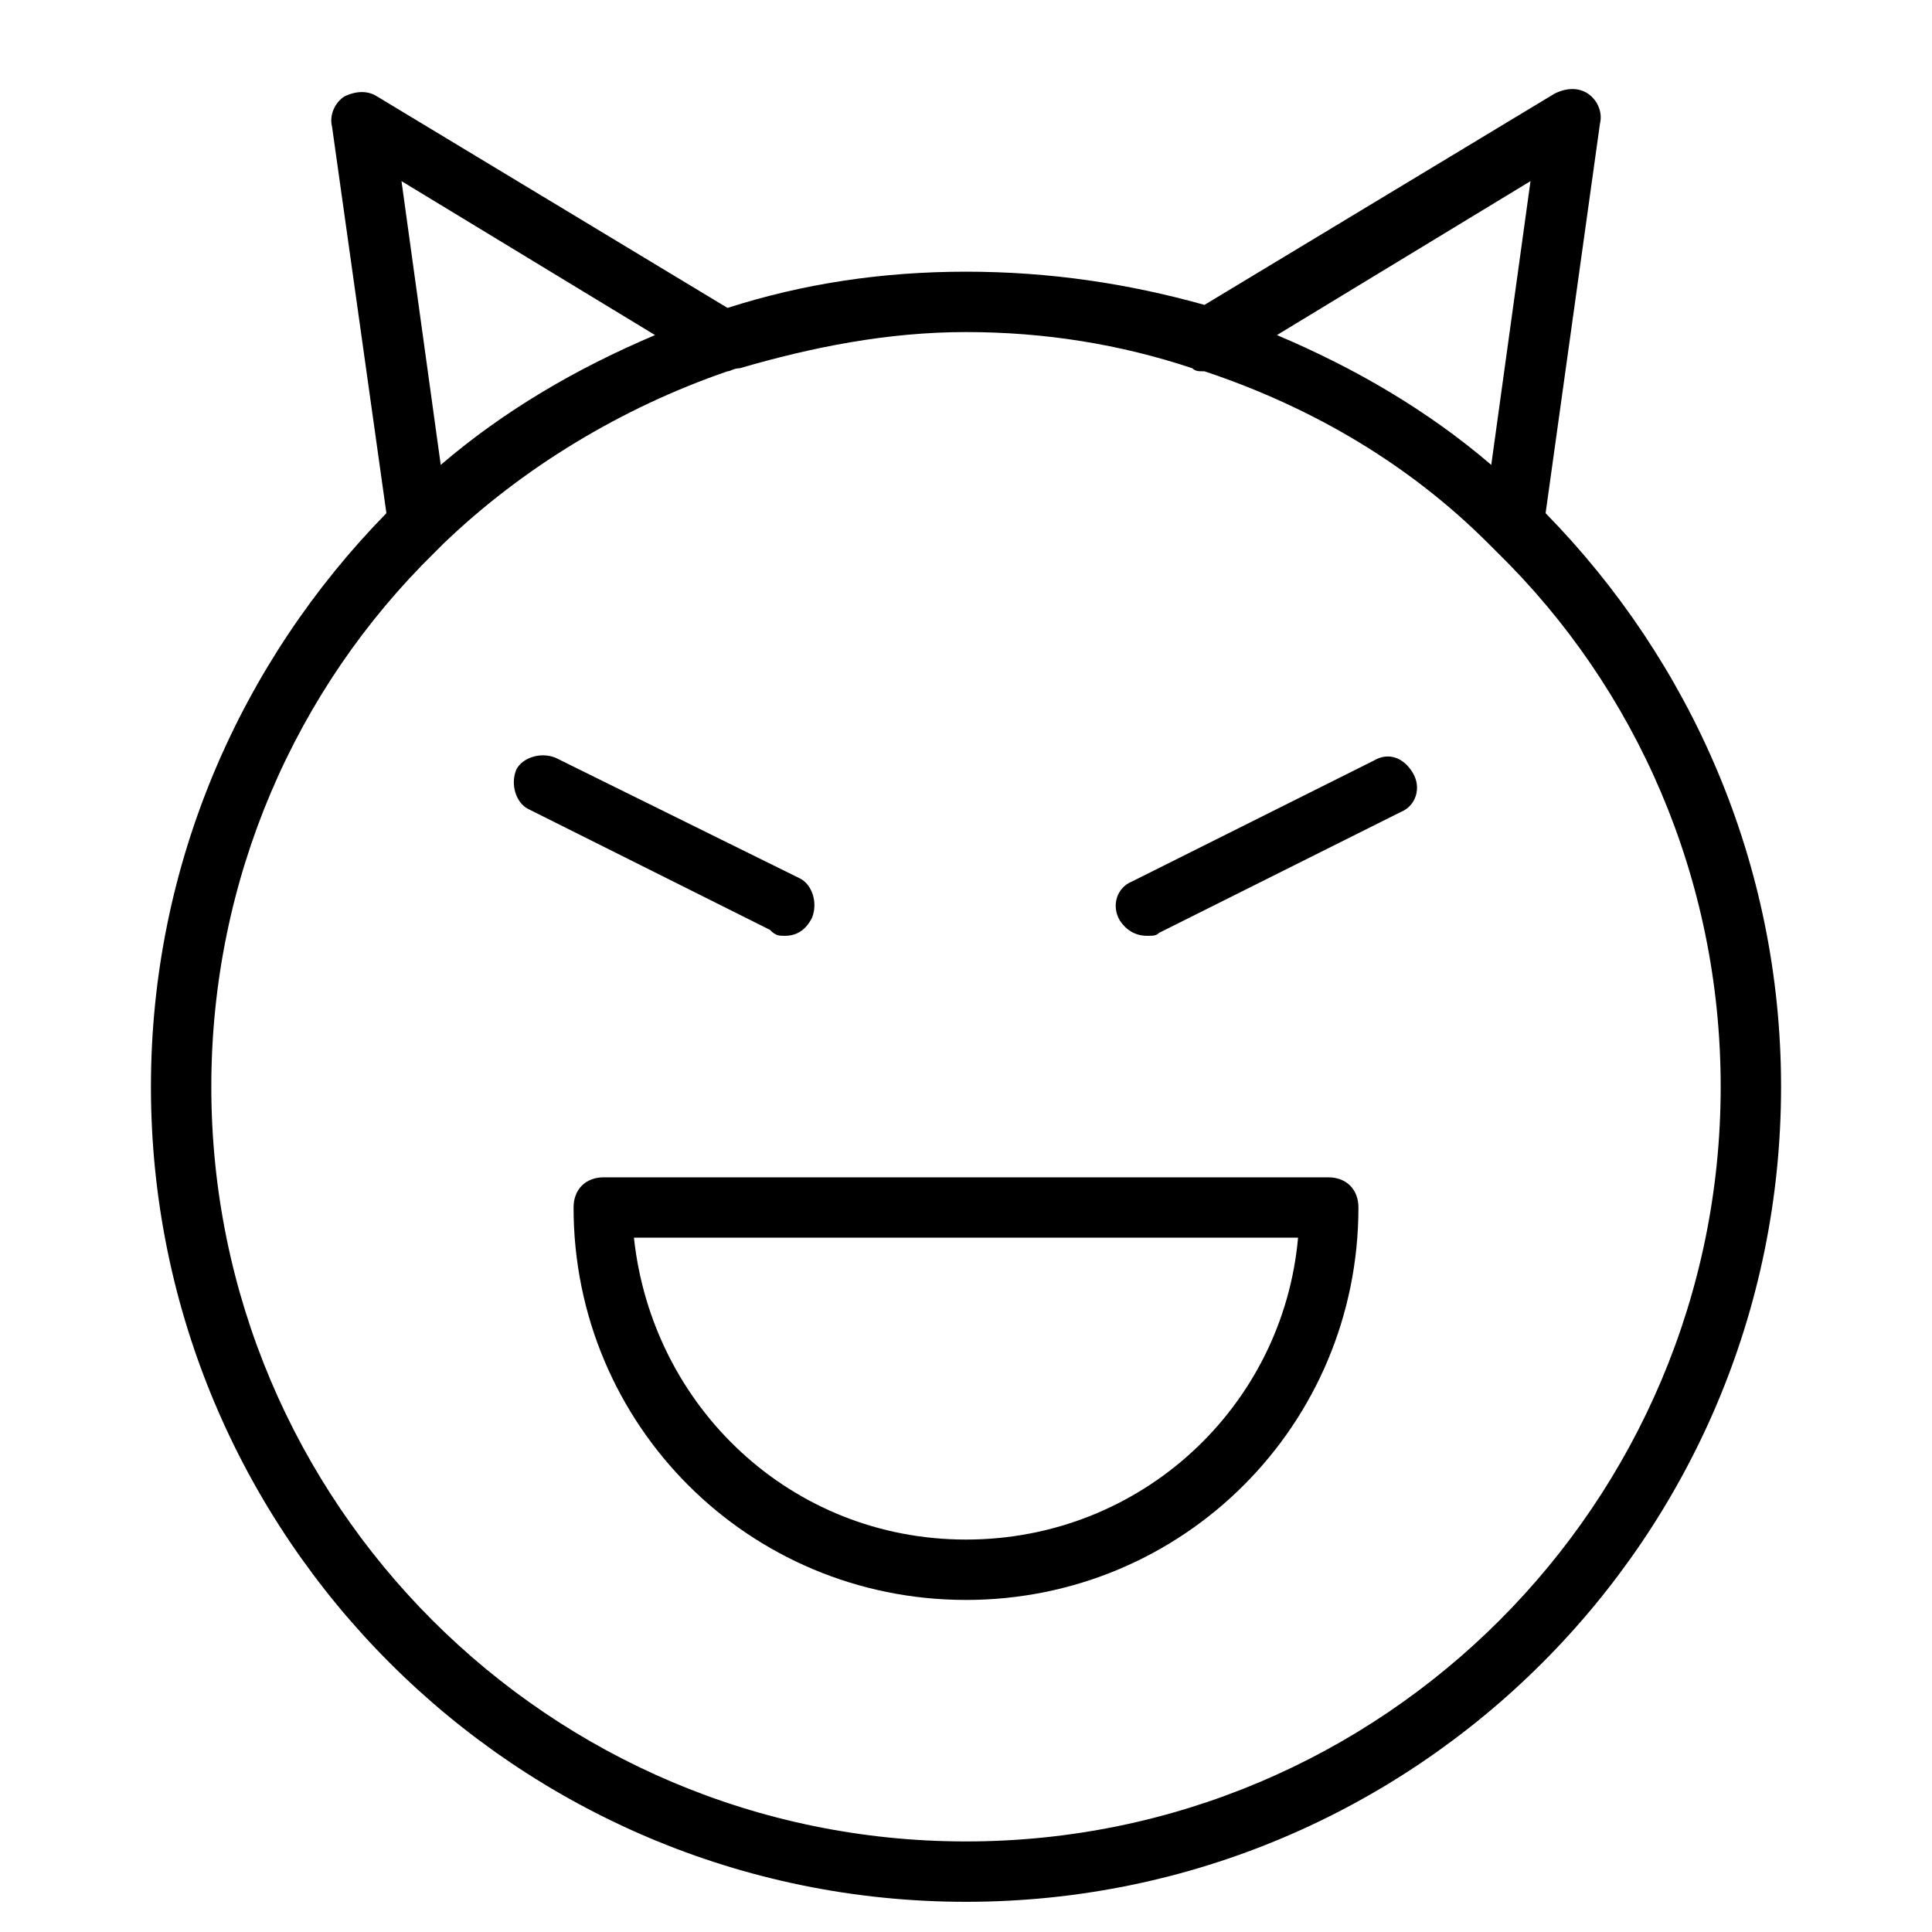 <?xml version="1.0" encoding="utf-8"?>
<!-- Generator: Adobe Illustrator 19.1.0, SVG Export Plug-In . SVG Version: 6.00 Build 0)  -->
<!DOCTYPE svg PUBLIC "-//W3C//DTD SVG 1.1//EN" "http://www.w3.org/Graphics/SVG/1.1/DTD/svg11.dtd">
<svg version="1.1" id="Layer_1" xmlns="http://www.w3.org/2000/svg" xmlns:xlink="http://www.w3.org/1999/xlink" x="0px" y="0px"
	 width="64px" height="64px" viewBox="0 0 64 64" enable-background="new 0 0 64 64" xml:space="preserve">
<path d="M19,40c0,7.2,5.8,13,13,13s13-5.8,13-13c0-0.6-0.4-1-1-1H20C19.4,39,19,39.4,19,40z M43,41c-0.5,5.6-5.2,10-11,10
	s-10.4-4.4-11-10H43z"/>
<path d="M18.4,25.1c-0.5-0.2-1.1,0-1.3,0.4c-0.2,0.5,0,1.1,0.4,1.3l8,4C25.7,31,25.8,31,26,31c0.4,0,0.7-0.2,0.9-0.6
	c0.2-0.5,0-1.1-0.4-1.3L18.4,25.1z"/>
<path d="M38,31c0.2,0,0.3,0,0.4-0.1l8-4c0.5-0.2,0.7-0.8,0.4-1.3s-0.8-0.7-1.3-0.4l-8,4c-0.5,0.2-0.7,0.8-0.4,1.3
	C37.3,30.8,37.6,31,38,31z"/>
<path d="M32,63c14.9,0,27-12.1,27-27c0-7.4-3-14.1-7.8-19L53,4.1c0.1-0.4-0.1-0.8-0.4-1c-0.3-0.2-0.7-0.2-1.1,0l-11.6,7
	C37.4,9.4,34.8,9,32,9s-5.4,0.4-7.9,1.2l-11.6-7c-0.3-0.2-0.7-0.2-1.1,0c-0.3,0.2-0.5,0.6-0.4,1L12.8,17C8,21.9,5,28.6,5,36
	C5,50.9,17.1,63,32,63z M50.7,6l-1.3,9.4c-2.1-1.8-4.5-3.2-7.1-4.3L50.7,6z M39.5,12.2c0.1,0.1,0.2,0.1,0.4,0.1
	c3.6,1.2,6.8,3.1,9.4,5.7c0.1,0.1,0.2,0.2,0.3,0.3C54.2,22.8,57,29.1,57,36c0,13.8-11.2,25-25,25S7,49.8,7,36
	c0-6.9,2.8-13.2,7.4-17.7c0.1-0.1,0.2-0.2,0.3-0.3c2.6-2.5,5.9-4.5,9.4-5.7c0.1,0,0.2-0.1,0.4-0.1c2.4-0.7,4.9-1.2,7.5-1.2
	C34.6,11,37.1,11.4,39.5,12.2z M21.7,11.1c-2.6,1.1-5,2.5-7.1,4.3L13.3,6L21.7,11.1z"/>
</svg>
